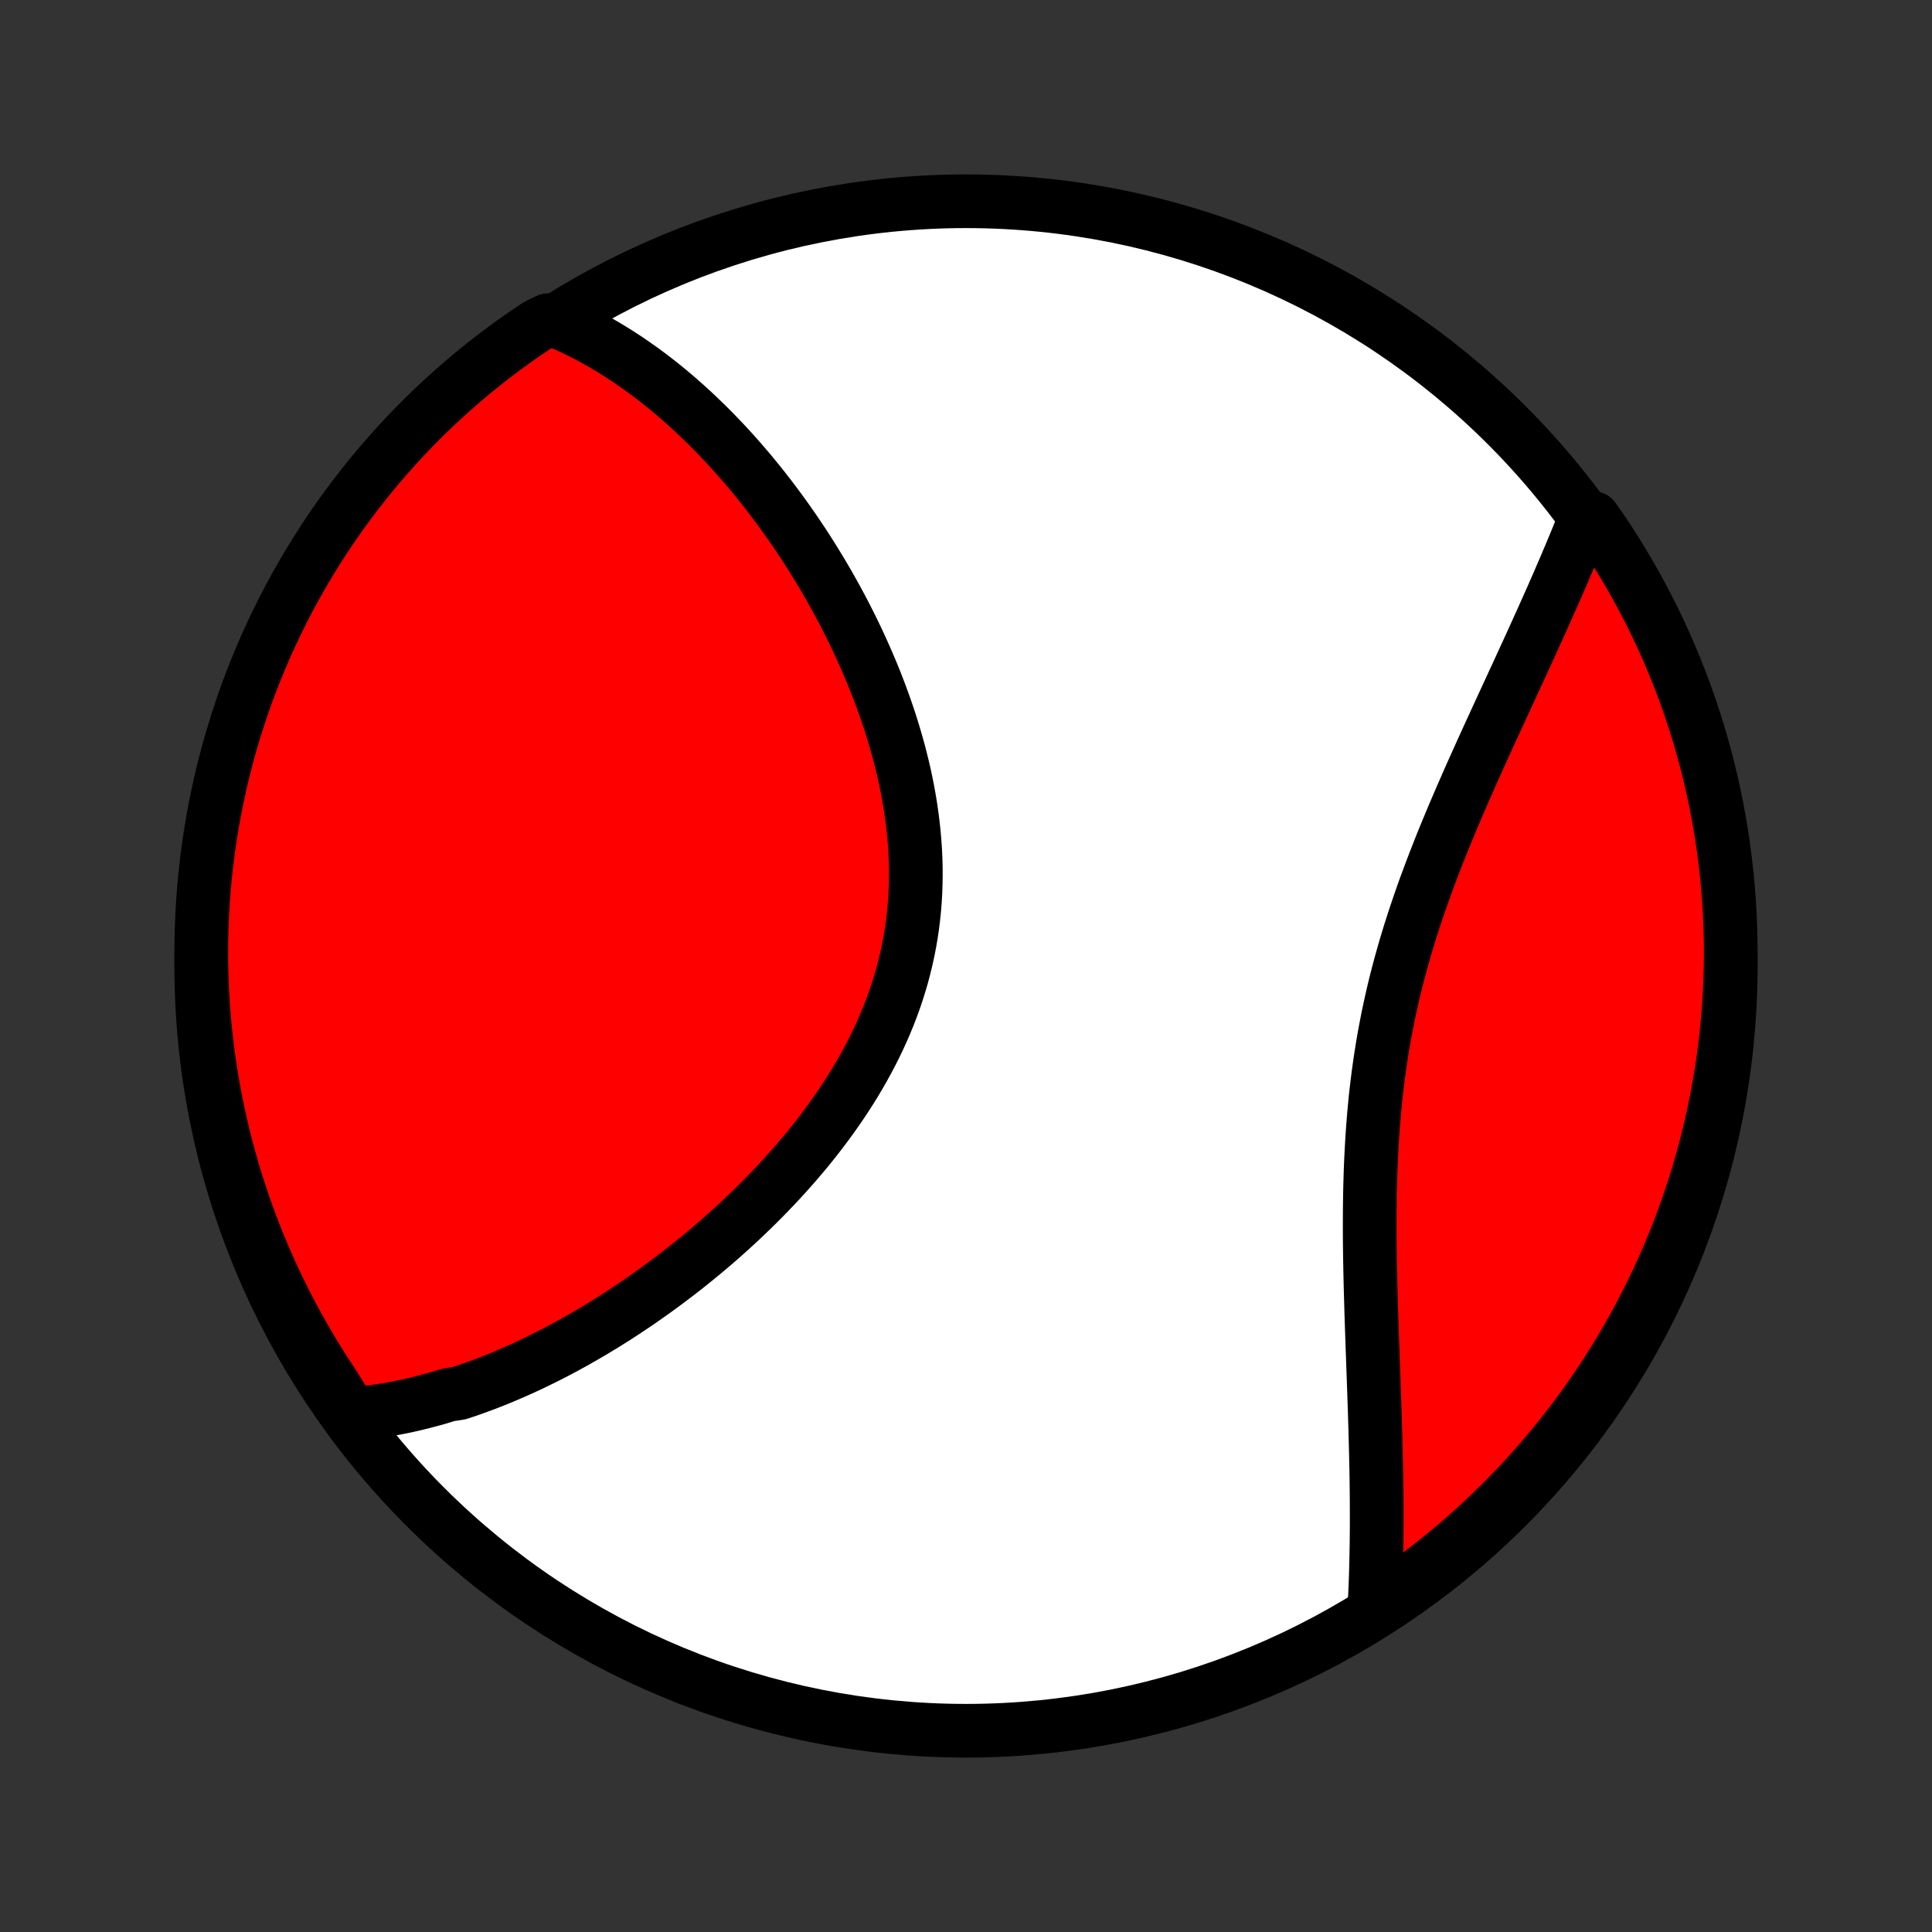 <?xml version="1.0" encoding="utf-8" standalone="no"?>
<!DOCTYPE svg PUBLIC "-//W3C//DTD SVG 1.1//EN"
  "http://www.w3.org/Graphics/SVG/1.1/DTD/svg11.dtd">
<!-- Created with matplotlib (http://matplotlib.org/) -->
<svg height="72pt" version="1.1" viewBox="0 0 72 72" width="72pt" xmlns="http://www.w3.org/2000/svg" xmlns:xlink="http://www.w3.org/1999/xlink">
 <rect x="0" y="0" width="72" height="72" fill="#333333" stroke="none"/>
 <defs>
  <style type="text/css">
*{stroke-linecap:butt;stroke-linejoin:round;}
  </style>
 </defs>
 <g id="figure_1">
  <g id="patch_1">
   <path d="
M0 72
L72 72
L72 0
L0 0
z
" style="fill:none;"/>
  </g>
  <g id="axes_1">
   <g id="PatchCollection_1">
    <defs>
     <path d="
M36 -7.5
C43.558 -7.5 50.808 -10.503 56.153 -15.848
C61.497 -21.192 64.5 -28.442 64.5 -36
C64.5 -43.558 61.497 -50.808 56.153 -56.153
C50.808 -61.497 43.558 -64.5 36 -64.5
C28.442 -64.5 21.192 -61.497 15.848 -56.153
C10.503 -50.808 7.5 -43.558 7.5 -36
C7.5 -28.442 10.503 -21.192 15.848 -15.848
C21.192 -10.503 28.442 -7.5 36 -7.5
z
" id="C0_0_a811fe30f3"/>
     <path d="
M13.108 -19.305
L13.324 -19.322
L13.54 -19.343
L13.755 -19.368
L13.97 -19.396
L14.184 -19.426
L14.397 -19.46
L14.609 -19.497
L14.821 -19.537
L15.033 -19.579
L15.244 -19.625
L15.454 -19.673
L15.664 -19.724
L15.874 -19.778
L16.083 -19.834
L16.292 -19.892
L16.5 -19.954
L16.708 -20.018
L17.124 -20.084
L17.331 -20.153
L17.539 -20.224
L17.746 -20.298
L17.953 -20.374
L18.16 -20.452
L18.367 -20.533
L18.574 -20.616
L18.781 -20.702
L18.988 -20.79
L19.195 -20.88
L19.401 -20.972
L19.608 -21.067
L19.816 -21.164
L20.023 -21.264
L20.23 -21.366
L20.438 -21.47
L20.646 -21.576
L20.854 -21.685
L21.062 -21.797
L21.27 -21.91
L21.479 -22.026
L21.687 -22.145
L21.896 -22.266
L22.106 -22.389
L22.315 -22.515
L22.525 -22.643
L22.735 -22.774
L22.945 -22.907
L23.156 -23.043
L23.367 -23.182
L23.578 -23.323
L23.79 -23.466
L24.001 -23.613
L24.213 -23.762
L24.425 -23.913
L24.637 -24.068
L24.85 -24.225
L25.062 -24.385
L25.275 -24.547
L25.488 -24.713
L25.7 -24.881
L25.913 -25.053
L26.126 -25.227
L26.338 -25.404
L26.551 -25.584
L26.763 -25.767
L26.975 -25.953
L27.186 -26.143
L27.397 -26.335
L27.608 -26.53
L27.817 -26.729
L28.026 -26.931
L28.235 -27.135
L28.442 -27.343
L28.648 -27.555
L28.854 -27.769
L29.058 -27.987
L29.26 -28.207
L29.461 -28.432
L29.66 -28.659
L29.857 -28.89
L30.053 -29.123
L30.246 -29.361
L30.436 -29.601
L30.624 -29.845
L30.81 -30.092
L30.992 -30.342
L31.171 -30.595
L31.347 -30.851
L31.52 -31.111
L31.688 -31.373
L31.853 -31.639
L32.013 -31.908
L32.169 -32.18
L32.32 -32.455
L32.467 -32.732
L32.608 -33.012
L32.744 -33.295
L32.875 -33.581
L33 -33.87
L33.119 -34.16
L33.232 -34.454
L33.339 -34.749
L33.439 -35.047
L33.533 -35.347
L33.621 -35.649
L33.701 -35.953
L33.775 -36.258
L33.842 -36.565
L33.902 -36.874
L33.955 -37.184
L34.001 -37.495
L34.04 -37.807
L34.072 -38.12
L34.097 -38.434
L34.115 -38.749
L34.126 -39.064
L34.131 -39.379
L34.129 -39.695
L34.12 -40.01
L34.105 -40.325
L34.083 -40.64
L34.056 -40.955
L34.022 -41.269
L33.983 -41.581
L33.938 -41.894
L33.888 -42.205
L33.832 -42.515
L33.771 -42.823
L33.706 -43.13
L33.635 -43.436
L33.56 -43.74
L33.481 -44.042
L33.397 -44.342
L33.309 -44.641
L33.218 -44.937
L33.123 -45.231
L33.024 -45.523
L32.922 -45.812
L32.817 -46.099
L32.709 -46.383
L32.598 -46.666
L32.484 -46.945
L32.367 -47.222
L32.248 -47.496
L32.127 -47.767
L32.004 -48.036
L31.878 -48.302
L31.75 -48.565
L31.621 -48.825
L31.489 -49.083
L31.356 -49.337
L31.221 -49.589
L31.085 -49.838
L30.947 -50.084
L30.808 -50.327
L30.667 -50.567
L30.525 -50.804
L30.382 -51.038
L30.238 -51.27
L30.092 -51.499
L29.946 -51.724
L29.798 -51.947
L29.65 -52.167
L29.5 -52.385
L29.35 -52.599
L29.198 -52.811
L29.046 -53.02
L28.893 -53.226
L28.74 -53.43
L28.585 -53.631
L28.43 -53.829
L28.273 -54.025
L28.116 -54.217
L27.959 -54.408
L27.8 -54.595
L27.641 -54.78
L27.481 -54.963
L27.32 -55.143
L27.159 -55.32
L26.997 -55.495
L26.833 -55.667
L26.67 -55.837
L26.505 -56.005
L26.34 -56.17
L26.173 -56.332
L26.006 -56.492
L25.838 -56.65
L25.67 -56.805
L25.5 -56.958
L25.329 -57.109
L25.158 -57.257
L24.985 -57.403
L24.812 -57.546
L24.637 -57.687
L24.462 -57.825
L24.285 -57.962
L24.108 -58.095
L23.929 -58.227
L23.748 -58.355
L23.567 -58.482
L23.385 -58.606
L23.201 -58.727
L23.016 -58.846
L22.829 -58.963
L22.641 -59.077
L22.452 -59.188
L22.261 -59.297
L22.068 -59.403
L21.874 -59.506
L21.678 -59.607
L21.48 -59.705
L21.281 -59.8
L21.08 -59.892
L20.877 -59.981
L20.418 -60.067
L20.004 -59.863
L19.595 -59.587
L19.19 -59.305
L18.791 -59.015
L18.397 -58.718
L18.009 -58.414
L17.626 -58.104
L17.248 -57.786
L16.877 -57.462
L16.511 -57.132
L16.151 -56.795
L15.797 -56.452
L15.449 -56.102
L15.108 -55.746
L14.773 -55.385
L14.444 -55.017
L14.122 -54.644
L13.806 -54.265
L13.498 -53.88
L13.196 -53.49
L12.901 -53.095
L12.613 -52.694
L12.332 -52.288
L12.059 -51.878
L11.793 -51.462
L11.534 -51.042
L11.283 -50.617
L11.039 -50.188
L10.803 -49.755
L10.574 -49.317
L10.353 -48.875
L10.14 -48.429
L9.935 -47.98
L9.738 -47.527
L9.549 -47.07
L9.367 -46.61
L9.194 -46.147
L9.03 -45.68
L8.873 -45.211
L8.725 -44.739
L8.584 -44.264
L8.453 -43.787
L8.329 -43.307
L8.214 -42.825
L8.108 -42.341
L8.01 -41.855
L7.921 -41.368
L7.84 -40.879
L7.768 -40.388
L7.704 -39.896
L7.649 -39.402
L7.602 -38.908
L7.565 -38.413
L7.535 -37.917
L7.515 -37.42
L7.503 -36.923
L7.5 -36.426
L7.506 -35.928
L7.52 -35.431
L7.543 -34.934
L7.574 -34.437
L7.615 -33.941
L7.664 -33.445
L7.721 -32.95
L7.787 -32.456
L7.862 -31.963
L7.945 -31.471
L8.037 -30.981
L8.138 -30.492
L8.247 -30.005
L8.364 -29.519
L8.49 -29.036
L8.624 -28.555
L8.766 -28.076
L8.917 -27.599
L9.076 -27.125
L9.243 -26.654
L9.419 -26.185
L9.602 -25.72
L9.794 -25.258
L9.993 -24.798
L10.2 -24.343
L10.416 -23.891
L10.639 -23.442
L10.87 -22.998
L11.108 -22.557
L11.354 -22.12
L11.608 -21.688
L11.869 -21.26
L12.137 -20.837
L12.412 -20.418
z
" id="C0_1_17b7d02802"/>
     <path d="
M51.216 -12.026
L51.228 -12.248
L51.239 -12.473
L51.249 -12.698
L51.259 -12.926
L51.267 -13.155
L51.275 -13.387
L51.281 -13.62
L51.287 -13.854
L51.292 -14.091
L51.296 -14.33
L51.3 -14.57
L51.302 -14.813
L51.304 -15.058
L51.305 -15.304
L51.305 -15.553
L51.304 -15.804
L51.303 -16.056
L51.301 -16.312
L51.298 -16.569
L51.295 -16.828
L51.291 -17.09
L51.286 -17.354
L51.28 -17.62
L51.274 -17.888
L51.267 -18.159
L51.26 -18.432
L51.253 -18.707
L51.244 -18.984
L51.236 -19.264
L51.227 -19.547
L51.217 -19.831
L51.207 -20.118
L51.197 -20.407
L51.187 -20.699
L51.176 -20.993
L51.166 -21.289
L51.155 -21.588
L51.144 -21.889
L51.134 -22.192
L51.123 -22.497
L51.113 -22.805
L51.103 -23.114
L51.094 -23.426
L51.085 -23.74
L51.076 -24.056
L51.069 -24.374
L51.062 -24.694
L51.056 -25.016
L51.051 -25.339
L51.047 -25.664
L51.045 -25.991
L51.044 -26.32
L51.045 -26.649
L51.047 -26.981
L51.051 -27.313
L51.057 -27.647
L51.066 -27.982
L51.076 -28.318
L51.089 -28.655
L51.105 -28.992
L51.123 -29.331
L51.144 -29.67
L51.168 -30.009
L51.195 -30.349
L51.225 -30.689
L51.258 -31.029
L51.295 -31.369
L51.336 -31.708
L51.38 -32.048
L51.428 -32.387
L51.479 -32.726
L51.534 -33.065
L51.593 -33.402
L51.656 -33.739
L51.722 -34.075
L51.792 -34.41
L51.866 -34.744
L51.943 -35.077
L52.024 -35.409
L52.109 -35.739
L52.197 -36.068
L52.288 -36.395
L52.382 -36.721
L52.48 -37.046
L52.58 -37.368
L52.683 -37.689
L52.789 -38.008
L52.897 -38.326
L53.007 -38.641
L53.119 -38.955
L53.234 -39.266
L53.35 -39.575
L53.468 -39.883
L53.587 -40.188
L53.707 -40.491
L53.829 -40.792
L53.952 -41.091
L54.075 -41.388
L54.199 -41.682
L54.324 -41.974
L54.449 -42.264
L54.574 -42.551
L54.699 -42.837
L54.824 -43.12
L54.95 -43.4
L55.075 -43.679
L55.199 -43.955
L55.323 -44.229
L55.447 -44.5
L55.57 -44.769
L55.693 -45.036
L55.814 -45.301
L55.935 -45.563
L56.055 -45.823
L56.174 -46.081
L56.292 -46.337
L56.409 -46.59
L56.525 -46.842
L56.64 -47.091
L56.753 -47.337
L56.865 -47.582
L56.977 -47.825
L57.087 -48.066
L57.195 -48.304
L57.302 -48.541
L57.408 -48.775
L57.513 -49.008
L57.616 -49.238
L57.718 -49.467
L57.819 -49.694
L57.918 -49.919
L58.016 -50.142
L58.112 -50.363
L58.207 -50.583
L58.301 -50.801
L58.393 -51.017
L58.484 -51.231
L58.573 -51.444
L58.661 -51.655
L58.748 -51.865
L58.833 -52.073
L58.917 -52.28
L58.999 -52.485
L59.383 -52.689
L59.664 -52.294
L59.938 -51.883
L60.204 -51.468
L60.463 -51.047
L60.714 -50.623
L60.958 -50.194
L61.194 -49.76
L61.423 -49.322
L61.644 -48.881
L61.857 -48.435
L62.062 -47.986
L62.26 -47.532
L62.449 -47.076
L62.63 -46.616
L62.803 -46.153
L62.968 -45.686
L63.125 -45.217
L63.274 -44.745
L63.414 -44.27
L63.546 -43.793
L63.669 -43.313
L63.784 -42.832
L63.891 -42.348
L63.989 -41.862
L64.078 -41.374
L64.159 -40.885
L64.232 -40.394
L64.295 -39.902
L64.351 -39.409
L64.397 -38.914
L64.435 -38.419
L64.464 -37.923
L64.485 -37.426
L64.497 -36.93
L64.5 -36.432
L64.494 -35.935
L64.48 -35.438
L64.457 -34.94
L64.426 -34.443
L64.386 -33.947
L64.337 -33.451
L64.28 -32.956
L64.213 -32.462
L64.139 -31.969
L64.056 -31.477
L63.964 -30.987
L63.864 -30.498
L63.755 -30.011
L63.638 -29.526
L63.512 -29.042
L63.378 -28.561
L63.236 -28.082
L63.085 -27.605
L62.926 -27.131
L62.759 -26.66
L62.584 -26.191
L62.4 -25.726
L62.209 -25.263
L62.01 -24.804
L61.802 -24.349
L61.587 -23.896
L61.364 -23.448
L61.133 -23.003
L60.895 -22.563
L60.649 -22.126
L60.396 -21.694
L60.135 -21.266
L59.867 -20.842
L59.591 -20.423
L59.308 -20.009
L59.019 -19.6
L58.722 -19.195
L58.418 -18.796
L58.108 -18.402
L57.79 -18.014
L57.466 -17.631
L57.136 -17.253
L56.799 -16.881
L56.456 -16.515
L56.106 -16.155
L55.751 -15.802
L55.389 -15.454
L55.022 -15.112
L54.648 -14.777
L54.27 -14.448
L53.885 -14.126
L53.495 -13.81
L53.1 -13.502
L52.699 -13.2
L52.294 -12.905
L51.883 -12.617
z
" id="C0_2_d83d4ffb3b"/>
    </defs>
    <g clip-path="url(#p1bffca34e9)">
     <use style="fill:#ffffff;stroke:#000000;stroke-width:2.0;" x="0.0" xlink:href="#C0_0_a811fe30f3" y="72.0"/>
    </g>
    <g clip-path="url(#p1bffca34e9)">
     <use style="fill:#ff0000;stroke:#000000;stroke-width:2.0;" x="0.0" xlink:href="#C0_1_17b7d02802" y="72.0"/>
    </g>
    <g clip-path="url(#p1bffca34e9)">
     <use style="fill:#ff0000;stroke:#000000;stroke-width:2.0;" x="0.0" xlink:href="#C0_2_d83d4ffb3b" y="72.0"/>
    </g>
   </g>
  </g>
 </g>
 <defs>
  <clipPath id="p1bffca34e9">
   <rect height="72.0" width="72.0" x="0.0" y="0.0"/>
  </clipPath>
 </defs>
</svg>
